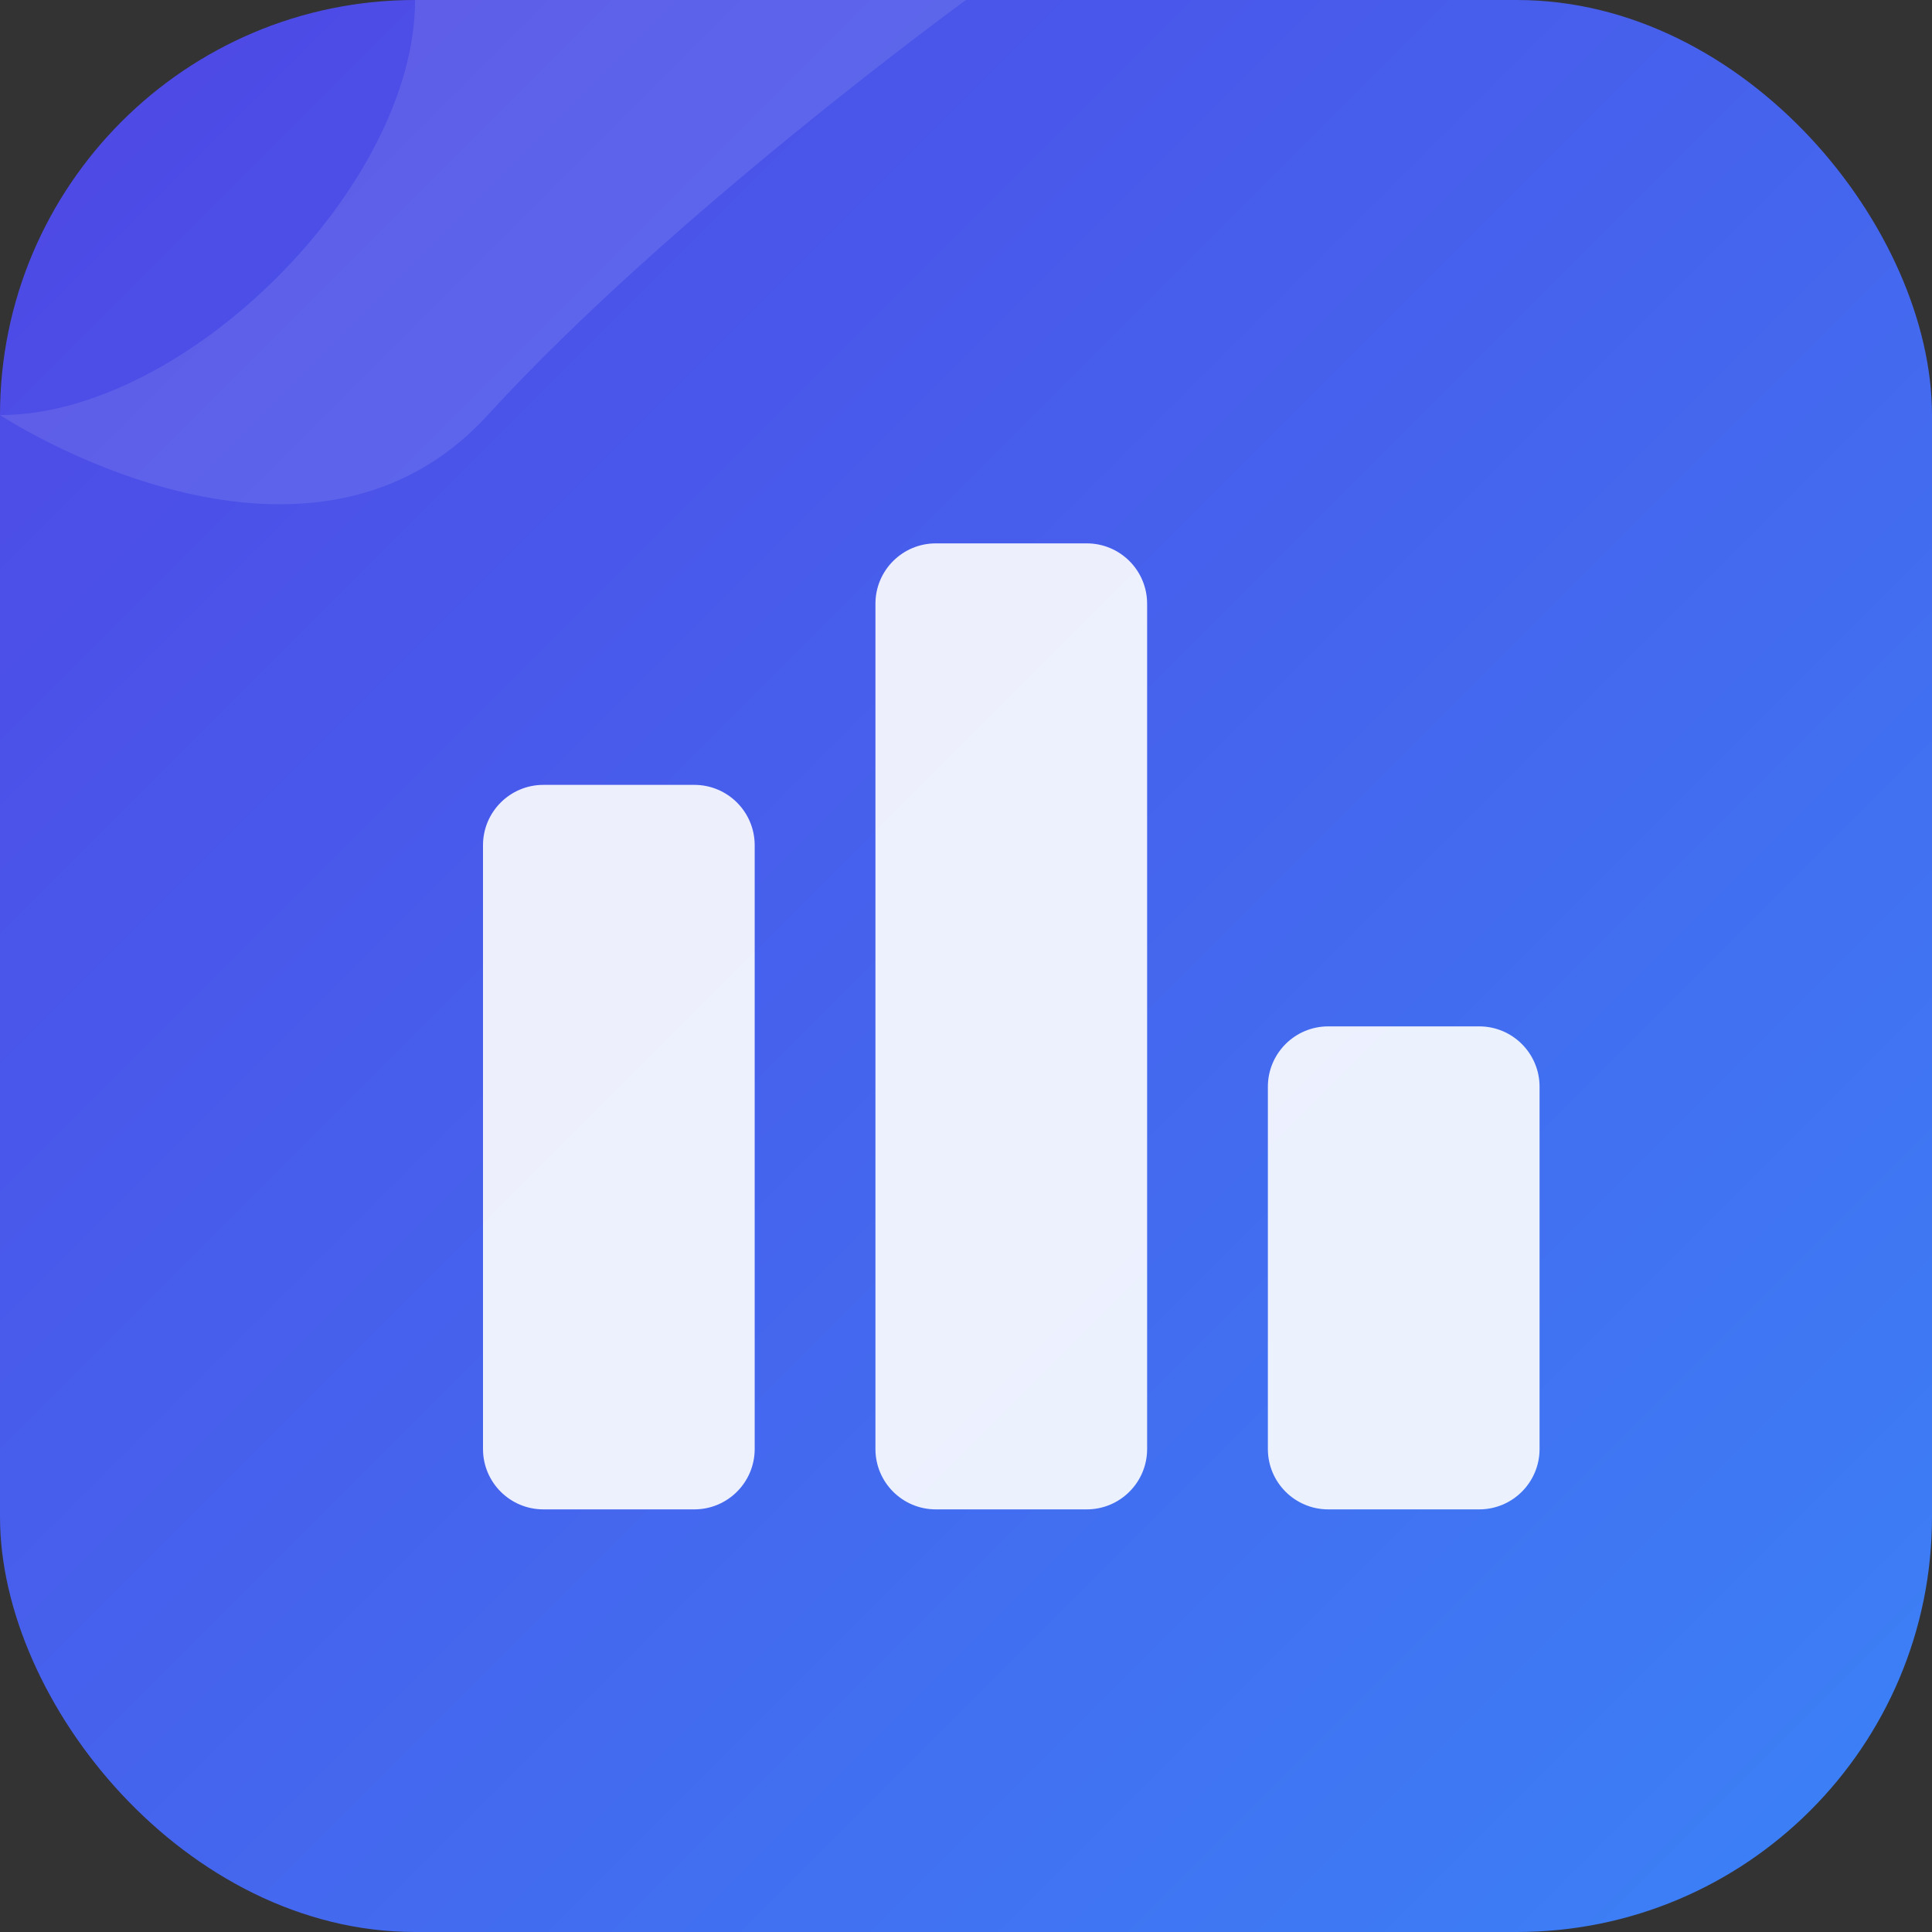 <svg width="1024" height="1024" viewBox="0 0 1024 1024" fill="none" xmlns="http://www.w3.org/2000/svg">
    <rect x="0" y="0" width="1024" height="1024" fill="#333333" stroke="none"/>
    <!-- Background Gradient -->
    <rect width="1024" height="1024" rx="220" fill="url(#gradient)"/>

    <!-- Icon Symbol: A simple, modern chart/graph -->
    <path d="M256 768V448C256 430.327 270.327 416 288 416H368C385.673 416 400 430.327 400 448V768C400 785.673 385.673 800 368 800H288C270.327 800 256 785.673 256 768Z" fill="white" fill-opacity="0.9"/>
    <path d="M464 768V320C464 302.327 478.327 288 496 288H576C593.673 288 608 302.327 608 320V768C608 785.673 593.673 800 576 800H496C478.327 800 464 785.673 464 768Z" fill="white" fill-opacity="0.9"/>
    <path d="M672 768V576C672 558.327 686.327 544 704 544H784C801.673 544 816 558.327 816 576V768C816 785.673 801.673 800 784 800H704C686.327 800 672 785.673 672 768Z" fill="white" fill-opacity="0.9"/>
    
    <!-- Subtle shine/glare effect on the top-left -->
    <path d="M220 0H512C512 0 355.753 113.636 258.5 220C161.247 326.364 0 220 0 220V220C98.498 220 220 98.498 220 0Z" fill="white" fill-opacity="0.1"/>

    <!-- Gradient Definition -->
    <defs>
        <linearGradient id="gradient" x1="0" y1="0" x2="1024" y2="1024" gradientUnits="userSpaceOnUse">
            <stop stop-color="#4F46E5"/> <!-- Indigo -->
            <stop offset="1" stop-color="#3B82F6"/> <!-- Blue -->
        </linearGradient>
    </defs>
</svg>